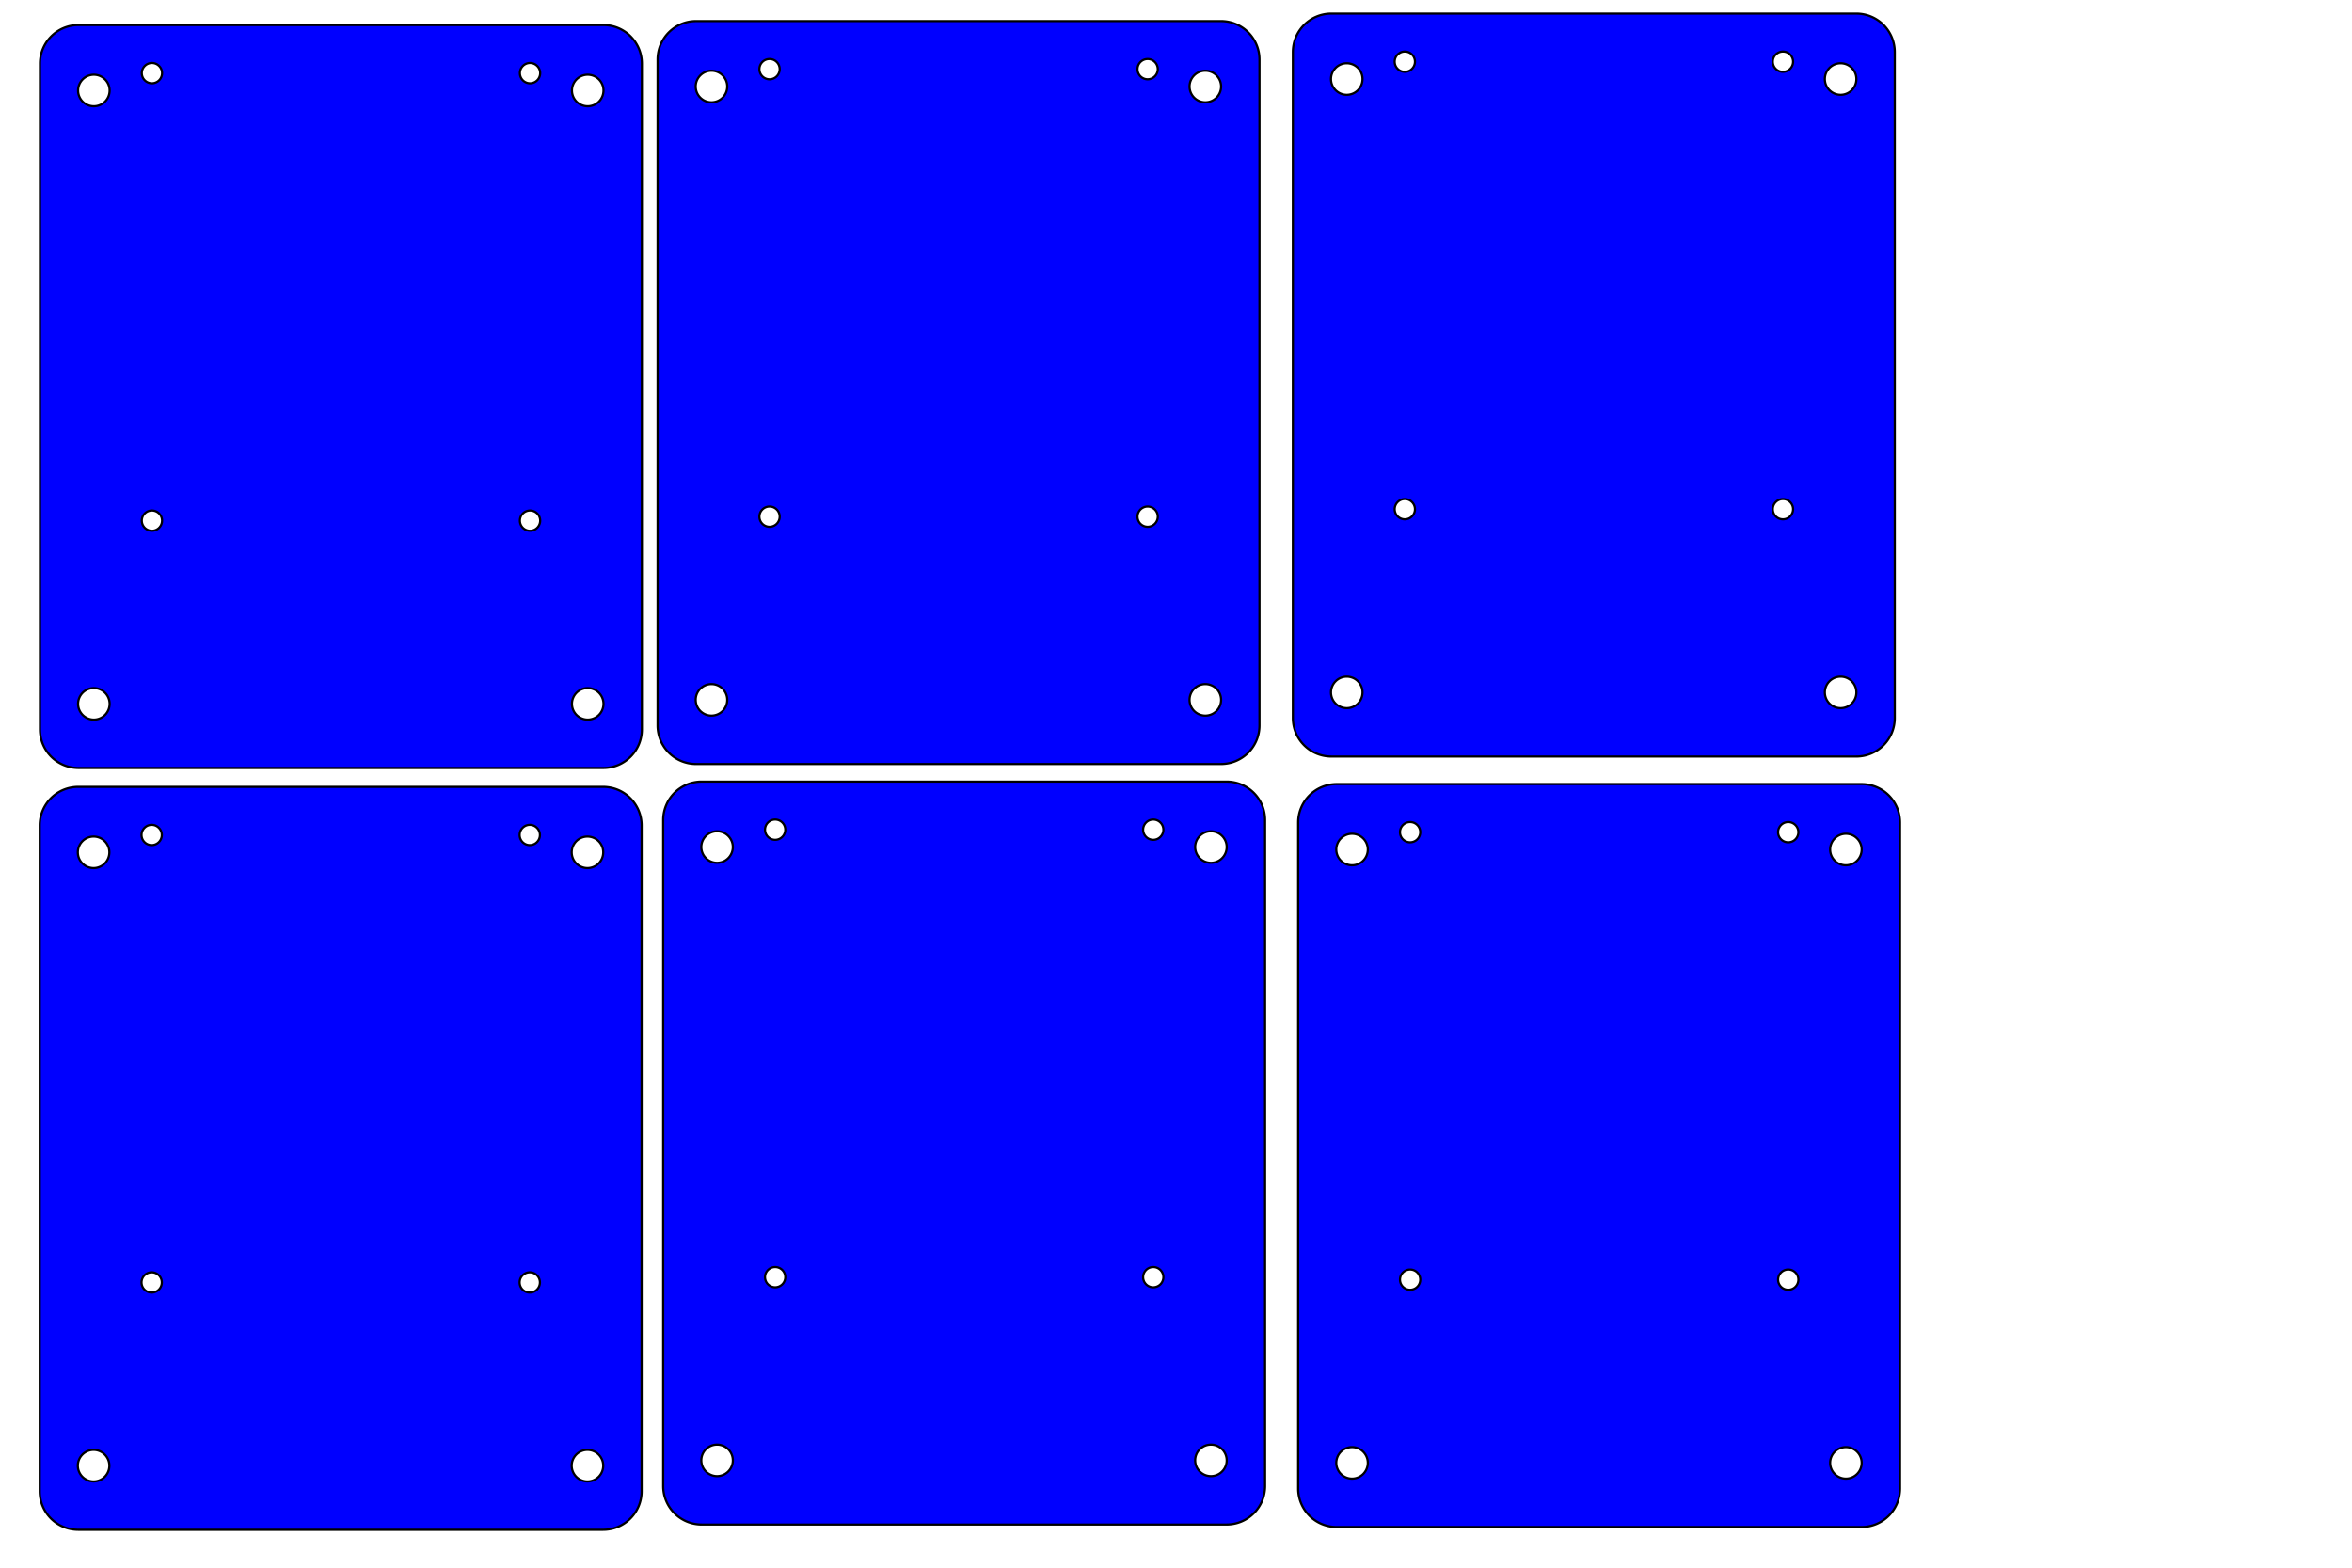 <?xml version="1.0" encoding="UTF-8" standalone="no"?>
<!-- Created with Inkscape (http://www.inkscape.org/) -->

<svg
   xmlns:dc="http://purl.org/dc/elements/1.1/"
   xmlns:cc="http://creativecommons.org/ns#"
   xmlns:rdf="http://www.w3.org/1999/02/22-rdf-syntax-ns#"
   xmlns:svg="http://www.w3.org/2000/svg"
   xmlns="http://www.w3.org/2000/svg"
   xmlns:sodipodi="http://sodipodi.sourceforge.net/DTD/sodipodi-0.dtd"
   xmlns:inkscape="http://www.inkscape.org/namespaces/inkscape"
   width="1080"
   height="720"
   viewBox="0 0 1080 720"
   id="svg2"
   version="1.1"
   inkscape:version="0.91 r13725"
   sodipodi:docname="Rasp_Pi_mBotAdapter.svg">
  <sodipodi:namedview
     id="base"
     pagecolor="#ffffff"
     bordercolor="#666666"
     borderopacity="1.0"
     inkscape:pageopacity="0.0"
     inkscape:pageshadow="2"
     inkscape:zoom="1.4"
     inkscape:cx="237.26371"
     inkscape:cy="379.47701"
     inkscape:document-units="px"
     inkscape:current-layer="layer1"
     showgrid="false"
     units="px"
     inkscape:window-width="3840"
     inkscape:window-height="2097"
     inkscape:window-x="-8"
     inkscape:window-y="199"
     inkscape:window-maximized="1"
     inkscape:snap-others="false" />
  <defs
     id="defs4" />
  <g
     transform="translate(0,-332.362)"
     id="layer1"
     inkscape:groupmode="layer"
     inkscape:label="100 [feed=400]">
    <path
       id="rect3336"
       d="m 294.733,361.582 c 0,-9.815 -7.902,-17.717 -17.717,-17.717 l -240.945,0 c -9.815,0 -17.717,7.902 -17.717,17.717 l 0,305.787 c 0,9.815 7.902,17.717 17.717,17.717 l 240.945,0 c 9.815,0 17.717,-7.902 17.717,-17.717 l 0,-305.787 z m -17.623,12.344 a 7.239,7.239 0 0 1 -7.238,7.24 7.239,7.239 0 0 1 -7.24,-7.24 7.239,7.239 0 0 1 7.24,-7.24 7.239,7.239 0 0 1 7.238,7.24 z m 0,281.693 a 7.239,7.239 0 0 1 -7.238,7.238 7.239,7.239 0 0 1 -7.24,-7.238 7.239,7.239 0 0 1 7.24,-7.24 7.239,7.239 0 0 1 7.238,7.24 z M 248.042,365.955 a 4.655,4.655 0 0 1 -4.654,4.654 4.655,4.655 0 0 1 -4.656,-4.654 4.655,4.655 0 0 1 4.656,-4.654 4.655,4.655 0 0 1 4.654,4.654 z m 0,205.512 a 4.655,4.655 0 0 1 -4.654,4.654 4.655,4.655 0 0 1 -4.656,-4.654 4.655,4.655 0 0 1 4.656,-4.654 4.655,4.655 0 0 1 4.654,4.654 z M 74.419,365.955 a 4.655,4.655 0 0 1 -4.654,4.654 4.655,4.655 0 0 1 -4.654,-4.654 4.655,4.655 0 0 1 4.654,-4.654 4.655,4.655 0 0 1 4.654,4.654 z m 0,205.512 a 4.655,4.655 0 0 1 -4.654,4.654 4.655,4.655 0 0 1 -4.654,-4.654 4.655,4.655 0 0 1 4.654,-4.654 4.655,4.655 0 0 1 4.654,4.654 z M 50.339,373.926 a 7.239,7.239 0 0 1 -7.238,7.24 7.239,7.239 0 0 1 -7.24,-7.24 7.239,7.239 0 0 1 7.24,-7.24 7.239,7.239 0 0 1 7.238,7.24 z m 0,281.693 a 7.239,7.239 0 0 1 -7.238,7.238 7.239,7.239 0 0 1 -7.24,-7.238 7.239,7.239 0 0 1 7.24,-7.24 7.239,7.239 0 0 1 7.238,7.24 z"
       style="fill:#0000ff;fill-rule:evenodd;stroke:#000000;stroke-width:1px;stroke-linecap:butt;stroke-linejoin:miter;stroke-opacity:1"
       inkscape:connector-curvature="0" />
    <g
       id="g3348">
      <g
         id="g3350" />
    </g>
    <g
       id="g3366">
      <g
         id="g3368" />
    </g>
    <g
       id="g4710">
      <g
         id="g4712" />
    </g>
    <path
       id="rect3336-8"
       d="m 578.332,359.754 c 0,-9.815 -7.902,-17.717 -17.717,-17.717 l -240.945,0 c -9.815,0 -17.717,7.902 -17.717,17.717 l 0,305.787 c 0,9.815 7.902,17.717 17.717,17.717 l 240.945,0 c 9.815,0 17.717,-7.902 17.717,-17.717 l 0,-305.787 z m -17.623,12.344 a 7.239,7.239 0 0 1 -7.238,7.24 7.239,7.239 0 0 1 -7.24,-7.24 7.239,7.239 0 0 1 7.24,-7.24 7.239,7.239 0 0 1 7.238,7.24 z m 0,281.693 a 7.239,7.239 0 0 1 -7.238,7.238 7.239,7.239 0 0 1 -7.24,-7.238 7.239,7.239 0 0 1 7.24,-7.24 7.239,7.239 0 0 1 7.238,7.24 z M 531.641,364.127 a 4.655,4.655 0 0 1 -4.654,4.654 4.655,4.655 0 0 1 -4.656,-4.654 4.655,4.655 0 0 1 4.656,-4.654 4.655,4.655 0 0 1 4.654,4.654 z m 0,205.512 a 4.655,4.655 0 0 1 -4.654,4.654 4.655,4.655 0 0 1 -4.656,-4.654 4.655,4.655 0 0 1 4.656,-4.654 4.655,4.655 0 0 1 4.654,4.654 z M 358.018,364.127 a 4.655,4.655 0 0 1 -4.654,4.654 4.655,4.655 0 0 1 -4.654,-4.654 4.655,4.655 0 0 1 4.654,-4.654 4.655,4.655 0 0 1 4.654,4.654 z m 0,205.512 a 4.655,4.655 0 0 1 -4.654,4.654 4.655,4.655 0 0 1 -4.654,-4.654 4.655,4.655 0 0 1 4.654,-4.654 4.655,4.655 0 0 1 4.654,4.654 z M 333.938,372.098 a 7.239,7.239 0 0 1 -7.238,7.24 7.239,7.239 0 0 1 -7.24,-7.24 7.239,7.239 0 0 1 7.24,-7.24 7.239,7.239 0 0 1 7.238,7.24 z m 0,281.693 a 7.239,7.239 0 0 1 -7.238,7.238 7.239,7.239 0 0 1 -7.24,-7.238 7.239,7.239 0 0 1 7.24,-7.24 7.239,7.239 0 0 1 7.238,7.24 z"
       style="fill:#0000ff;fill-rule:evenodd;stroke:#000000;stroke-width:1px;stroke-linecap:butt;stroke-linejoin:miter;stroke-opacity:1"
       inkscape:connector-curvature="0" />
    <path
       id="rect3336-8-9"
       d="m 870.047,356.326 c 0,-9.815 -7.902,-17.717 -17.717,-17.717 l -240.945,0 c -9.815,0 -17.717,7.902 -17.717,17.717 l 0,305.787 c 0,9.815 7.902,17.717 17.717,17.717 l 240.945,0 c 9.815,0 17.717,-7.902 17.717,-17.717 l 0,-305.787 z m -17.623,12.344 a 7.239,7.239 0 0 1 -7.238,7.24 7.239,7.239 0 0 1 -7.24,-7.24 7.239,7.239 0 0 1 7.24,-7.24 7.239,7.239 0 0 1 7.238,7.24 z m 0,281.693 a 7.239,7.239 0 0 1 -7.238,7.238 7.239,7.239 0 0 1 -7.24,-7.238 7.239,7.239 0 0 1 7.24,-7.24 7.239,7.239 0 0 1 7.238,7.24 z M 823.355,360.699 a 4.655,4.655 0 0 1 -4.654,4.654 4.655,4.655 0 0 1 -4.656,-4.654 4.655,4.655 0 0 1 4.656,-4.654 4.655,4.655 0 0 1 4.654,4.654 z m 0,205.512 a 4.655,4.655 0 0 1 -4.654,4.654 4.655,4.655 0 0 1 -4.656,-4.654 4.655,4.655 0 0 1 4.656,-4.654 4.655,4.655 0 0 1 4.654,4.654 z M 649.732,360.699 a 4.655,4.655 0 0 1 -4.654,4.654 4.655,4.655 0 0 1 -4.654,-4.654 4.655,4.655 0 0 1 4.654,-4.654 4.655,4.655 0 0 1 4.654,4.654 z m 0,205.512 a 4.655,4.655 0 0 1 -4.654,4.654 4.655,4.655 0 0 1 -4.654,-4.654 4.655,4.655 0 0 1 4.654,-4.654 4.655,4.655 0 0 1 4.654,4.654 z M 625.652,368.67 a 7.239,7.239 0 0 1 -7.238,7.24 7.239,7.239 0 0 1 -7.24,-7.24 7.239,7.239 0 0 1 7.24,-7.24 7.239,7.239 0 0 1 7.238,7.24 z m 0,281.693 a 7.239,7.239 0 0 1 -7.238,7.238 7.239,7.239 0 0 1 -7.24,-7.238 7.239,7.239 0 0 1 7.24,-7.24 7.239,7.239 0 0 1 7.238,7.24 z"
       style="fill:#0000ff;fill-rule:evenodd;stroke:#000000;stroke-width:1px;stroke-linecap:butt;stroke-linejoin:miter;stroke-opacity:1"
       inkscape:connector-curvature="0" />
    <path
       id="rect3336-7"
       d="m 294.618,711.469 c 0,-9.815 -7.902,-17.717 -17.717,-17.717 l -240.945,0 c -9.815,0 -17.717,7.902 -17.717,17.717 l 0,305.787 c 0,9.815 7.902,17.717 17.717,17.717 l 240.945,0 c 9.815,0 17.717,-7.902 17.717,-17.717 l 0,-305.787 z m -17.623,12.344 a 7.239,7.239 0 0 1 -7.238,7.24 7.239,7.239 0 0 1 -7.24,-7.24 7.239,7.239 0 0 1 7.24,-7.24 7.239,7.239 0 0 1 7.238,7.24 z m 0,281.693 a 7.239,7.239 0 0 1 -7.238,7.238 7.239,7.239 0 0 1 -7.24,-7.238 7.239,7.239 0 0 1 7.24,-7.24 7.239,7.239 0 0 1 7.238,7.24 z M 247.927,715.842 a 4.655,4.655 0 0 1 -4.654,4.654 4.655,4.655 0 0 1 -4.656,-4.654 4.655,4.655 0 0 1 4.656,-4.654 4.655,4.655 0 0 1 4.654,4.654 z m 0,205.512 a 4.655,4.655 0 0 1 -4.654,4.654 4.655,4.655 0 0 1 -4.656,-4.654 4.655,4.655 0 0 1 4.656,-4.654 4.655,4.655 0 0 1 4.654,4.654 z M 74.304,715.842 a 4.655,4.655 0 0 1 -4.654,4.654 4.655,4.655 0 0 1 -4.654,-4.654 4.655,4.655 0 0 1 4.654,-4.654 4.655,4.655 0 0 1 4.654,4.654 z m 0,205.512 a 4.655,4.655 0 0 1 -4.654,4.654 4.655,4.655 0 0 1 -4.654,-4.654 4.655,4.655 0 0 1 4.654,-4.654 4.655,4.655 0 0 1 4.654,4.654 z M 50.223,723.812 a 7.239,7.239 0 0 1 -7.238,7.24 7.239,7.239 0 0 1 -7.24,-7.24 7.239,7.239 0 0 1 7.24,-7.24 7.239,7.239 0 0 1 7.238,7.24 z m 0,281.693 a 7.239,7.239 0 0 1 -7.238,7.238 7.239,7.239 0 0 1 -7.24,-7.238 7.239,7.239 0 0 1 7.24,-7.24 7.239,7.239 0 0 1 7.238,7.24 z"
       style="fill:#0000ff;fill-rule:evenodd;stroke:#000000;stroke-width:1px;stroke-linecap:butt;stroke-linejoin:miter;stroke-opacity:1"
       inkscape:connector-curvature="0" />
    <path
       id="rect3336-8-2"
       d="m 580.904,709.04 c 0,-9.815 -7.902,-17.717 -17.717,-17.717 l -240.945,0 c -9.815,0 -17.717,7.902 -17.717,17.717 l 0,305.787 c 0,9.815 7.902,17.717 17.717,17.717 l 240.945,0 c 9.815,0 17.717,-7.902 17.717,-17.717 l 0,-305.787 z m -17.623,12.344 a 7.239,7.239 0 0 1 -7.238,7.24 7.239,7.239 0 0 1 -7.24,-7.24 7.239,7.239 0 0 1 7.24,-7.24 7.239,7.239 0 0 1 7.238,7.24 z m 0,281.693 a 7.239,7.239 0 0 1 -7.238,7.238 7.239,7.239 0 0 1 -7.24,-7.238 7.239,7.239 0 0 1 7.24,-7.24 7.239,7.239 0 0 1 7.238,7.24 z M 534.212,713.413 a 4.655,4.655 0 0 1 -4.654,4.654 4.655,4.655 0 0 1 -4.656,-4.654 4.655,4.655 0 0 1 4.656,-4.654 4.655,4.655 0 0 1 4.654,4.654 z m 0,205.512 a 4.655,4.655 0 0 1 -4.654,4.654 4.655,4.655 0 0 1 -4.656,-4.654 4.655,4.655 0 0 1 4.656,-4.654 4.655,4.655 0 0 1 4.654,4.654 z M 360.589,713.413 a 4.655,4.655 0 0 1 -4.654,4.654 4.655,4.655 0 0 1 -4.654,-4.654 4.655,4.655 0 0 1 4.654,-4.654 4.655,4.655 0 0 1 4.654,4.654 z m 0,205.512 a 4.655,4.655 0 0 1 -4.654,4.654 4.655,4.655 0 0 1 -4.654,-4.654 4.655,4.655 0 0 1 4.654,-4.654 4.655,4.655 0 0 1 4.654,4.654 z M 336.509,721.384 a 7.239,7.239 0 0 1 -7.238,7.24 7.239,7.239 0 0 1 -7.24,-7.24 7.239,7.239 0 0 1 7.24,-7.24 7.239,7.239 0 0 1 7.238,7.24 z m 0,281.693 a 7.239,7.239 0 0 1 -7.238,7.238 7.239,7.239 0 0 1 -7.24,-7.238 7.239,7.239 0 0 1 7.24,-7.24 7.239,7.239 0 0 1 7.238,7.24 z"
       style="fill:#0000ff;fill-rule:evenodd;stroke:#000000;stroke-width:1px;stroke-linecap:butt;stroke-linejoin:miter;stroke-opacity:1"
       inkscape:connector-curvature="0" />
    <path
       id="rect3336-8-5"
       d="m 872.475,710.183 c 0,-9.815 -7.902,-17.717 -17.717,-17.717 l -240.945,0 c -9.815,0 -17.717,7.902 -17.717,17.717 l 0,305.787 c 0,9.815 7.902,17.717 17.717,17.717 l 240.945,0 c 9.815,0 17.717,-7.902 17.717,-17.717 l 0,-305.787 z m -17.623,12.344 a 7.239,7.239 0 0 1 -7.238,7.24 7.239,7.239 0 0 1 -7.24,-7.24 7.239,7.239 0 0 1 7.24,-7.24 7.239,7.239 0 0 1 7.238,7.24 z m 0,281.693 a 7.239,7.239 0 0 1 -7.238,7.238 7.239,7.239 0 0 1 -7.24,-7.238 7.239,7.239 0 0 1 7.24,-7.24 7.239,7.239 0 0 1 7.238,7.24 z M 825.784,714.556 a 4.655,4.655 0 0 1 -4.654,4.654 4.655,4.655 0 0 1 -4.656,-4.654 4.655,4.655 0 0 1 4.656,-4.654 4.655,4.655 0 0 1 4.654,4.654 z m 0,205.512 a 4.655,4.655 0 0 1 -4.654,4.654 4.655,4.655 0 0 1 -4.656,-4.654 4.655,4.655 0 0 1 4.656,-4.654 4.655,4.655 0 0 1 4.654,4.654 z M 652.161,714.556 a 4.655,4.655 0 0 1 -4.654,4.654 4.655,4.655 0 0 1 -4.654,-4.654 4.655,4.655 0 0 1 4.654,-4.654 4.655,4.655 0 0 1 4.654,4.654 z m 0,205.512 a 4.655,4.655 0 0 1 -4.654,4.654 4.655,4.655 0 0 1 -4.654,-4.654 4.655,4.655 0 0 1 4.654,-4.654 4.655,4.655 0 0 1 4.654,4.654 z M 628.081,722.527 a 7.239,7.239 0 0 1 -7.238,7.24 7.239,7.239 0 0 1 -7.24,-7.24 7.239,7.239 0 0 1 7.24,-7.24 7.239,7.239 0 0 1 7.238,7.24 z m 0,281.693 a 7.239,7.239 0 0 1 -7.238,7.238 7.239,7.239 0 0 1 -7.24,-7.238 7.239,7.239 0 0 1 7.24,-7.24 7.239,7.239 0 0 1 7.238,7.24 z"
       style="fill:#0000ff;fill-rule:evenodd;stroke:#000000;stroke-width:1px;stroke-linecap:butt;stroke-linejoin:miter;stroke-opacity:1"
       inkscape:connector-curvature="0" />
    <g
       id="g4237">
      <g
         id="g4239" />
      <g
         id="g4241" />
      <g
         id="g4243" />
      <g
         id="g4245" />
      <g
         id="g4247" />
      <g
         id="g4249" />
    </g>
    <g
       id="g4297">
      <g
         id="g4299" />
      <g
         id="g4301" />
    </g>
  </g>
</svg>
